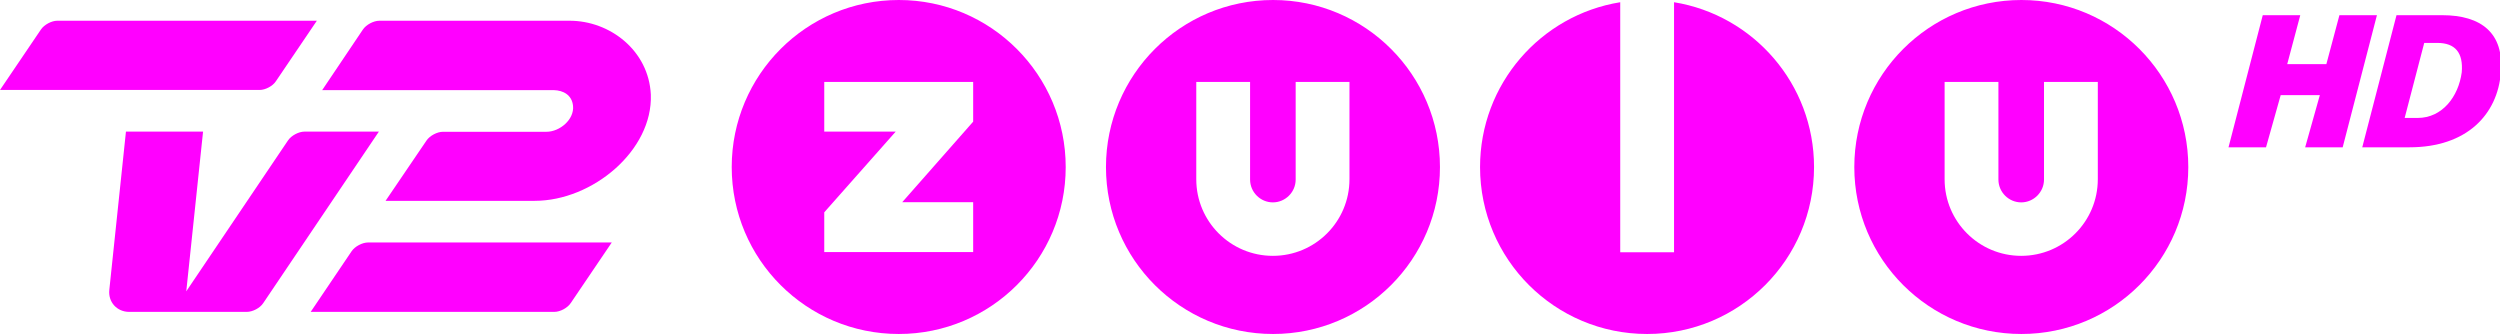 <svg enable-background="new 0 0 1458.9 194.9" version="1.1" viewBox="0 0 1458.9 194.9" xml:space="preserve" xmlns="http://www.w3.org/2000/svg">
<path d="m1058.6 97.5c0 53.8-43.6 97.4-97.4 97.4-53.9 0-97.5-43.6-97.5-97.4 0-48.5 35.4-88.7 81.8-96.2v145.9h31.4v-145.9c46.3 7.5 81.7 47.7 81.7 96.2zm-436.7 0c0 53.8-43.6 97.4-97.4 97.4-53.9 0-97.5-43.6-97.5-97.4s43.6-97.5 97.5-97.5c53.8 0 97.4 43.7 97.4 97.5zm-54-49.7h-86.9v29h41.7l-41.7 47.1v23.2h86.9v-29.1h-41.4l41.4-47v-23.2zm272.4 49.7c0 53.8-43.6 97.4-97.4 97.4-53.9 0-97.5-43.6-97.5-97.4s43.6-97.5 97.5-97.5c53.8 0 97.4 43.7 97.4 97.5zm-52.8 7.1v-56.8h-31.4v57c0 7.3-6 13.3-13.3 13.3s-13.3-6-13.3-13.3v-57h-31.4v56.8c0 24.7 20 44.7 44.7 44.7s44.7-20 44.7-44.7zm489.5-7.1c0 53.8-43.6 97.4-97.4 97.4-53.9 0-97.5-43.6-97.5-97.4s43.6-97.5 97.5-97.5c53.8 0 97.4 43.7 97.4 97.5zm-52.8 7.1v-56.8h-31.4v57c0 7.3-6 13.3-13.3 13.3s-13.3-6-13.3-13.3v-57h-31.4v56.8c0 24.7 20 44.7 44.7 44.7s44.7-20 44.7-44.7z" fill="#f0f"/>
<g fill="#f0f">
	<path d="m332.2 12.1h-110.8c-3.4 0-7.7 2.3-9.6 5.1l-23.8 35.4h135.2c5.4 0.1 10.6 2.8 11.2 9.2 0.8 7.9-7.7 15.1-15.5 15.1h-60.4c-3.4 0-7.7 2.3-9.6 5.1l-23.9 35.2h87c33.9 0 69-29.5 67.8-62-1.2-25.6-23.8-43.2-47.6-43.1"/>
	<path d="m151.5 52.5h-151.5l23.9-35.3c1.9-2.8 6.2-5.1 9.5-5.1h151.5l-23.9 35.3c-1.8 2.8-6.1 5.1-9.5 5.1"/>
	<path d="m63.8 169.1 9.7-92.3h45l-9.8 93.2 59.4-88.1c1.9-2.8 6.2-5.1 9.6-5.1h43.4l-67.5 100.1c-1.9 2.9-6.2 5.1-9.6 5.1h-68.6c-7.2 0-12.4-5.8-11.6-12.9"/>
	<path d="m323.5 182h-142.2l23.9-35.4c1.9-2.8 6.2-5.1 9.6-5.1h142.2l-23.9 35.3c-1.9 2.9-6.2 5.2-9.6 5.2"/>
</g>
<g transform="matrix(9.518 0 0 9.518 -52.04 -145.33)" fill="#f0f">
	<path d="m144.2 16.2h2.3l-0.8 3h2.4l0.8-3h2.3l-2.1 8.1h-2.3l0.9-3.2h-2.4l-0.9 3.2h-2.3l2.1-8.1z"/>
	<path d="m153.7 22.5c1.5 0 2.5-1.3 2.7-2.8 0.1-1.2-0.4-1.8-1.5-1.8h-0.8l-1.2 4.6h0.8zm-1.3-6.3h2.8c2.4 0 3.8 1.1 3.6 3.5-0.2 2.6-2.1 4.6-5.6 4.6h-2.9l2.1-8.1z"/>
</g>
</svg>
